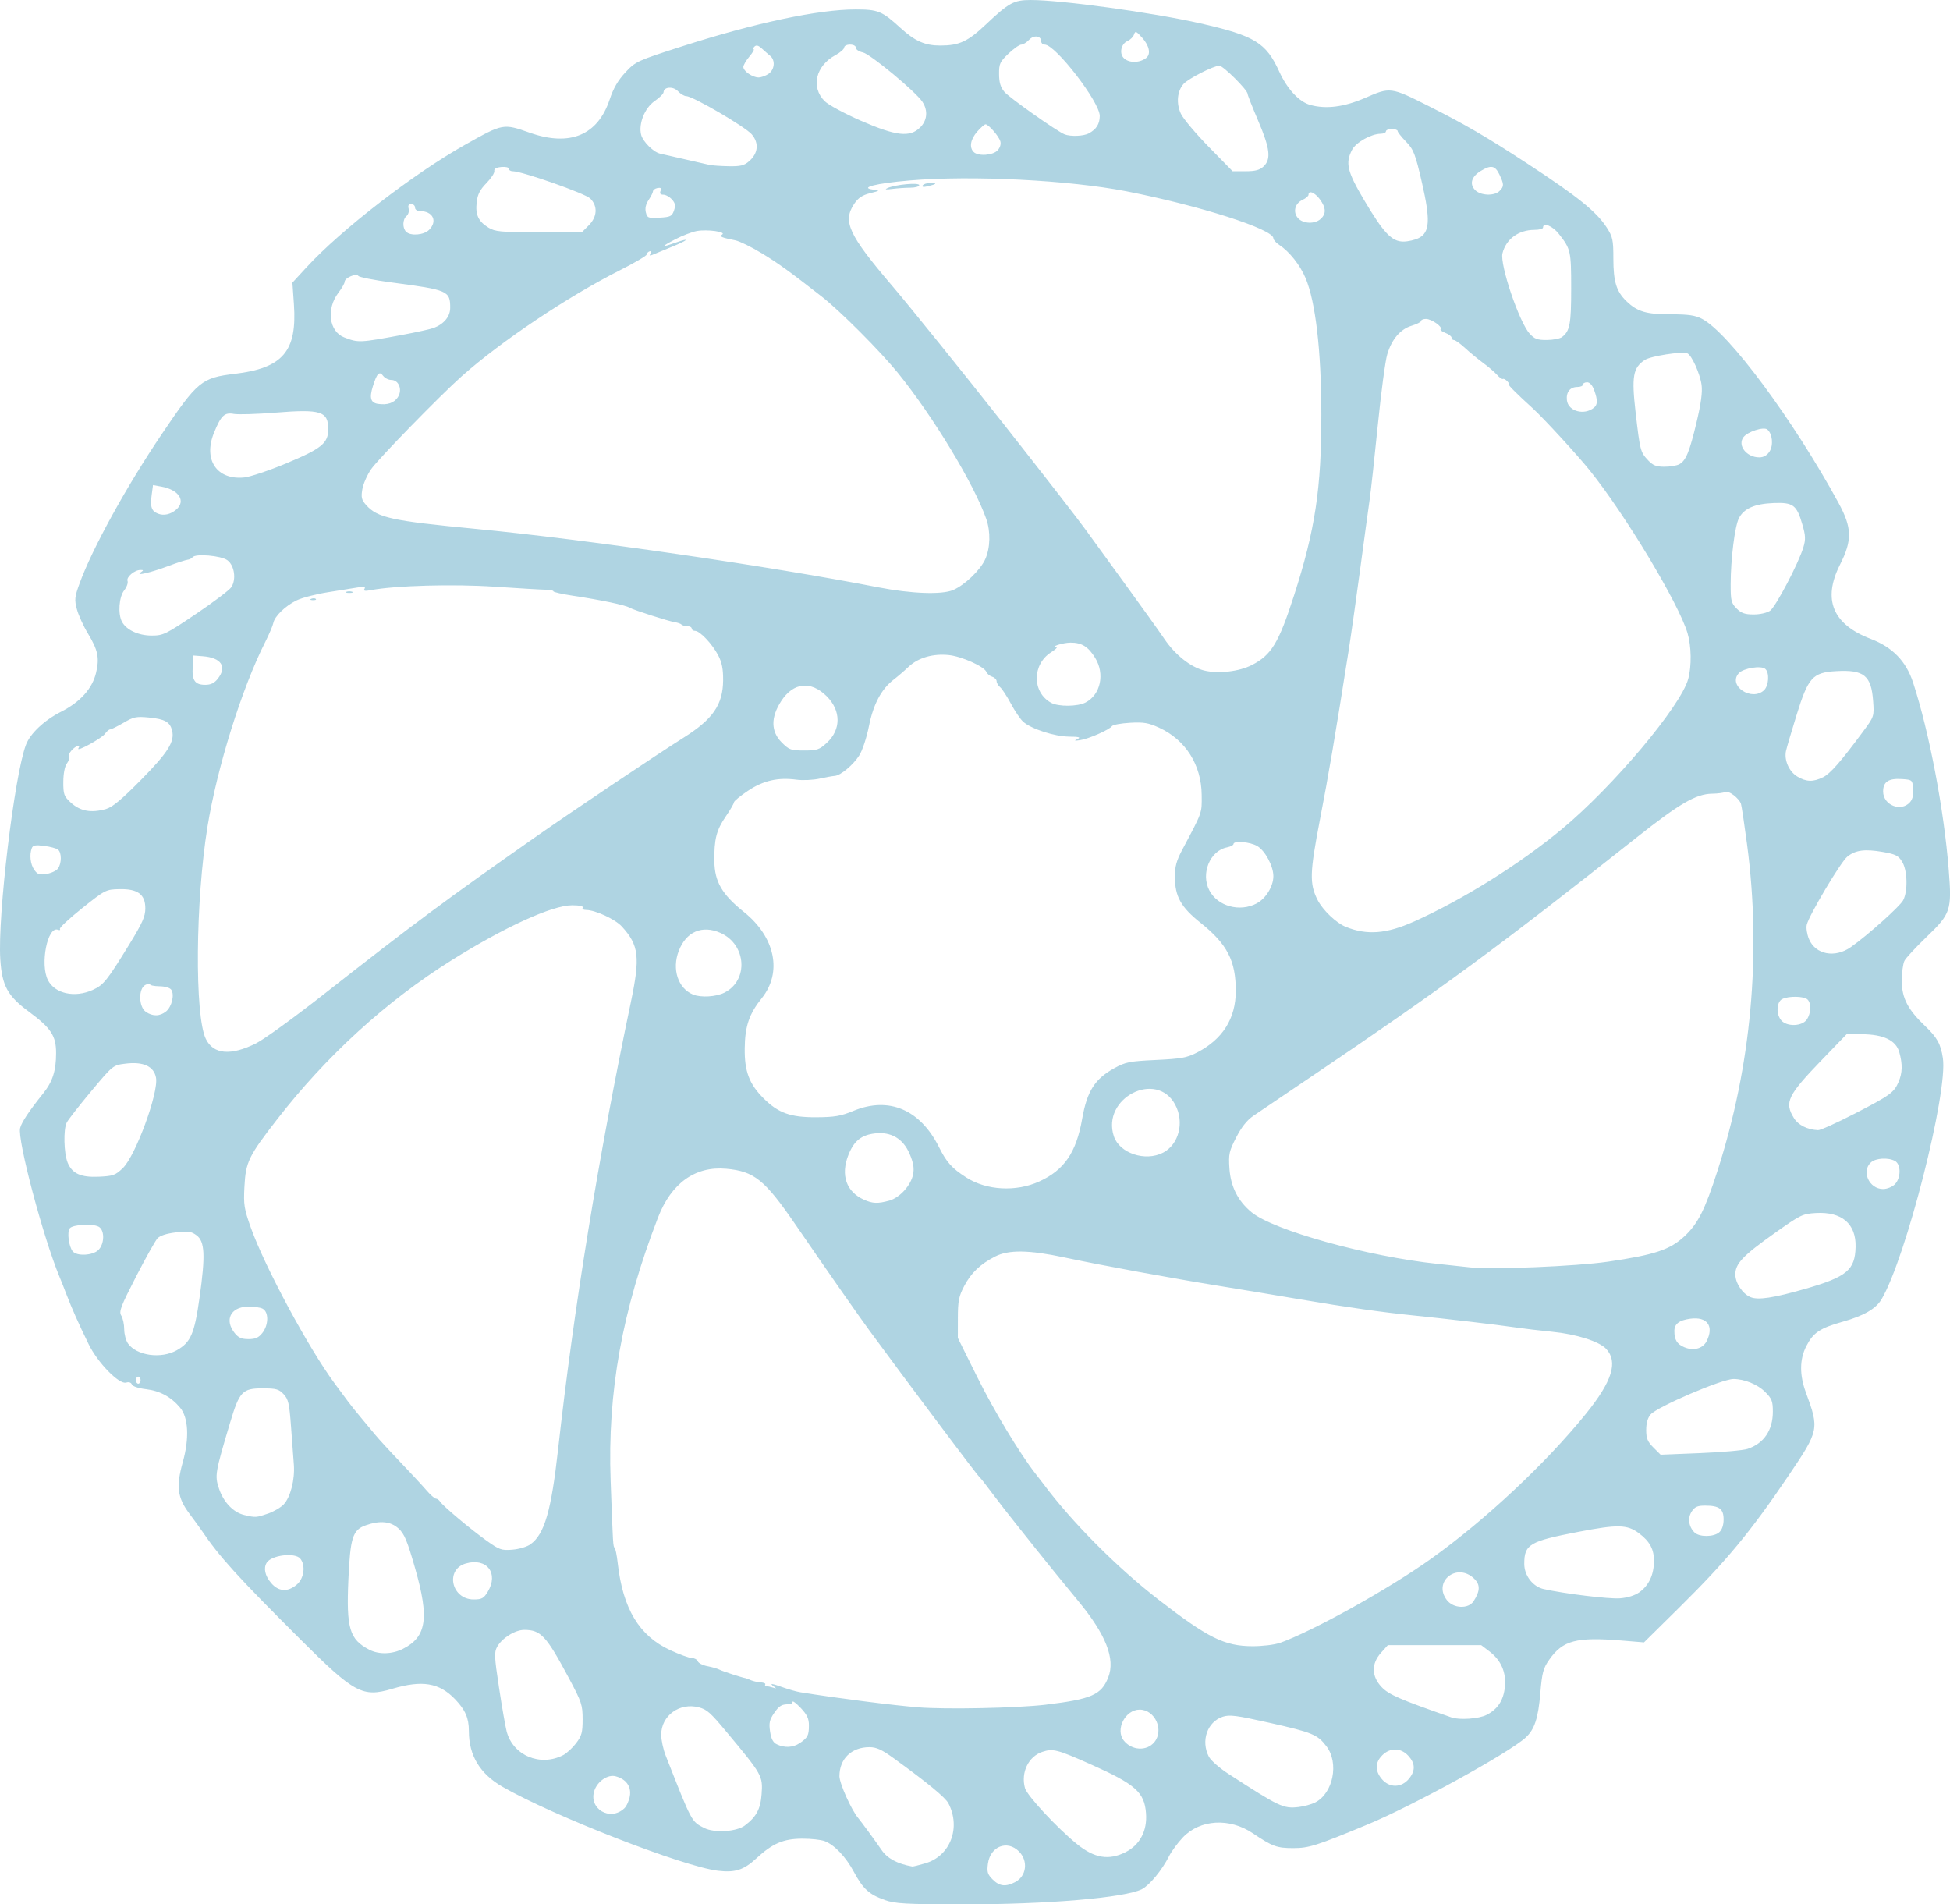 <?xml version="1.0" encoding="UTF-8" standalone="no"?>
<!-- Created with Inkscape (http://www.inkscape.org/) -->

<svg
   width="79.08mm"
   height="77.224mm"
   viewBox="0 0 79.08 77.224"
   version="1.1"
   id="svg1808"
   inkscape:version="1.1.1 (3bf5ae0d25, 2021-09-20)"
   sodipodi:docname="disc.svg"
   xmlns:inkscape="http://www.inkscape.org/namespaces/inkscape"
   xmlns:sodipodi="http://sodipodi.sourceforge.net/DTD/sodipodi-0.dtd"
   xmlns="http://www.w3.org/2000/svg"
   xmlns:svg="http://www.w3.org/2000/svg">
  <sodipodi:namedview
     id="namedview1810"
     pagecolor="#505050"
     bordercolor="#ffffff"
     borderopacity="1"
     inkscape:pageshadow="0"
     inkscape:pageopacity="0"
     inkscape:pagecheckerboard="1"
     inkscape:document-units="mm"
     showgrid="false"
     inkscape:zoom="1.5411756"
     inkscape:cx="204.38943"
     inkscape:cy="121.66037"
     inkscape:window-width="1900"
     inkscape:window-height="1038"
     inkscape:window-x="10"
     inkscape:window-y="32"
     inkscape:window-maximized="0"
     inkscape:current-layer="layer1" />
  <defs
     id="defs1805" />
  <g
     inkscape:label="Layer 1"
     inkscape:groupmode="layer"
     id="layer1"
     transform="translate(-130.063,-43.106)">
    <path
       style="opacity:0.35;fill:#1a83ab;fill-opacity:1;stroke-width:0.095"
       d="m 165.933,120.152 c -0.62,-0.214 -0.872,-0.445 -1.242,-1.136 -0.325,-0.608 -0.79,-1.097 -1.186,-1.246 -0.147,-0.056 -0.554,-0.1 -0.904,-0.099 -0.767,0.003 -1.205,0.19 -1.865,0.799 -0.514,0.474 -0.86,0.585 -1.561,0.501 -1.403,-0.169 -6.656,-2.215 -8.726,-3.4 -0.922,-0.528 -1.371,-1.269 -1.371,-2.266 0,-0.524 -0.142,-0.852 -0.553,-1.283 -0.645,-0.676 -1.334,-0.791 -2.555,-0.429 -1.206,0.358 -1.534,0.182 -3.721,-2.001 -2.574,-2.568 -3.288,-3.355 -4.007,-4.418 -0.075,-0.111 -0.3,-0.42 -0.499,-0.686 -0.486,-0.649 -0.544,-1.101 -0.267,-2.087 0.27,-0.961 0.229,-1.801 -0.106,-2.206 -0.362,-0.437 -0.822,-0.687 -1.384,-0.753 -0.312,-0.037 -0.545,-0.115 -0.575,-0.193 -0.03,-0.079 -0.122,-0.109 -0.229,-0.075 -0.283,0.09 -1.153,-0.799 -1.524,-1.557 -0.393,-0.801 -0.689,-1.467 -0.897,-2.013 -0.089,-0.235 -0.216,-0.556 -0.282,-0.713 -0.667,-1.602 -1.72,-5.577 -1.599,-6.039 0.064,-0.243 0.357,-0.685 0.935,-1.405 0.382,-0.477 0.523,-0.917 0.523,-1.638 1.8e-4,-0.699 -0.205,-1.011 -1.1,-1.673 -0.871,-0.644 -1.094,-1.052 -1.163,-2.128 -0.113,-1.753 0.572,-7.476 1.043,-8.705 0.175,-0.457 0.744,-0.991 1.424,-1.335 0.777,-0.394 1.263,-0.936 1.417,-1.579 0.144,-0.601 0.077,-0.922 -0.331,-1.595 -0.181,-0.297 -0.381,-0.737 -0.445,-0.976 -0.105,-0.391 -0.094,-0.498 0.103,-1.042 0.515,-1.421 1.905,-3.946 3.343,-6.074 1.45,-2.146 1.607,-2.275 2.96,-2.437 1.946,-0.233 2.525,-0.913 2.394,-2.813 l -0.061,-0.885 0.579,-0.629 c 1.396,-1.518 4.337,-3.79 6.424,-4.963 1.544,-0.868 1.541,-0.868 2.633,-0.484 1.618,0.568 2.748,0.096 3.229,-1.349 0.153,-0.461 0.339,-0.78 0.64,-1.103 0.415,-0.444 0.467,-0.467 2.34,-1.068 2.922,-0.938 5.497,-1.484 6.997,-1.483 0.908,4e-4 1.07,0.067 1.814,0.747 0.587,0.537 0.995,0.718 1.617,0.717 0.77,-5.7e-4 1.115,-0.16 1.855,-0.86 0.927,-0.876 1.126,-0.985 1.807,-0.986 1.241,-0.003 4.971,0.511 6.895,0.949 2.194,0.5 2.656,0.782 3.188,1.95 0.324,0.712 0.806,1.23 1.26,1.356 0.644,0.179 1.377,0.084 2.236,-0.29 1.01,-0.44 1.025,-0.438 2.569,0.338 1.441,0.724 2.361,1.259 3.963,2.307 2.064,1.349 2.84,1.973 3.251,2.612 0.247,0.384 0.272,0.501 0.272,1.263 0,0.94 0.123,1.337 0.536,1.734 0.44,0.422 0.798,0.527 1.795,0.527 0.712,0 0.987,0.04 1.263,0.183 1.077,0.558 3.707,4.104 5.538,7.466 0.549,1.008 0.561,1.512 0.06,2.501 -0.716,1.416 -0.3,2.422 1.246,3.013 0.885,0.338 1.434,0.905 1.718,1.773 0.652,1.994 1.254,5.161 1.445,7.597 0.129,1.639 0.085,1.771 -0.9,2.717 -0.435,0.418 -0.839,0.854 -0.897,0.969 -0.058,0.114 -0.106,0.48 -0.106,0.814 0,0.694 0.242,1.162 0.947,1.832 0.487,0.463 0.631,0.725 0.718,1.3 0.209,1.395 -1.496,8.101 -2.487,9.778 -0.227,0.385 -0.719,0.67 -1.569,0.909 -0.933,0.263 -1.202,0.444 -1.485,0.997 -0.272,0.533 -0.277,1.164 -0.013,1.879 0.544,1.474 0.53,1.539 -0.68,3.331 -1.567,2.319 -2.531,3.484 -4.453,5.383 l -1.434,1.416 -0.883,-0.073 c -1.863,-0.154 -2.407,-0.011 -2.961,0.777 -0.244,0.347 -0.29,0.521 -0.361,1.365 -0.085,1.007 -0.233,1.456 -0.586,1.784 -0.672,0.623 -4.565,2.764 -6.438,3.541 -2.069,0.857 -2.358,0.949 -2.997,0.949 -0.665,0 -0.841,-0.065 -1.641,-0.603 -0.94,-0.633 -2.129,-0.564 -2.828,0.165 -0.209,0.218 -0.466,0.566 -0.57,0.774 -0.276,0.551 -0.785,1.168 -1.093,1.328 -0.681,0.352 -3.862,0.622 -7.277,0.617 -2.324,-0.003 -2.727,-0.026 -3.166,-0.177 z m 5.299,-0.72 c 0.462,-0.239 0.539,-0.859 0.154,-1.244 -0.477,-0.477 -1.164,-0.206 -1.258,0.497 -0.045,0.338 -0.017,0.432 0.192,0.641 0.278,0.278 0.524,0.307 0.913,0.106 z m -3.632,-0.766 c 1.002,-0.298 1.437,-1.439 0.926,-2.428 -0.122,-0.236 -0.835,-0.824 -2.216,-1.826 -0.487,-0.354 -0.702,-0.452 -0.99,-0.452 -0.726,0 -1.214,0.473 -1.214,1.176 0,0.294 0.493,1.39 0.769,1.708 0.101,0.117 0.698,0.934 0.943,1.291 0.233,0.339 0.638,0.556 1.243,0.665 0.03,0.005 0.273,-0.055 0.54,-0.134 z m 8.112,-0.45 c 0.578,-0.292 0.88,-0.866 0.827,-1.573 -0.065,-0.859 -0.426,-1.177 -2.257,-1.993 -1.339,-0.596 -1.518,-0.642 -1.943,-0.502 -0.569,0.188 -0.883,0.84 -0.709,1.471 0.084,0.306 1.315,1.63 2.113,2.275 0.707,0.571 1.288,0.666 1.97,0.322 z m -15.439,-1.082 c 0.457,-0.341 0.632,-0.666 0.675,-1.255 0.055,-0.76 0.038,-0.789 -1.453,-2.576 -0.623,-0.746 -0.762,-0.869 -1.083,-0.956 -0.785,-0.211 -1.534,0.331 -1.534,1.111 0,0.21 0.082,0.592 0.183,0.847 1.067,2.715 1.041,2.667 1.56,2.932 0.412,0.21 1.309,0.155 1.653,-0.102 z m -4.89,-0.695 c 0.093,-0.088 0.194,-0.314 0.225,-0.501 0.063,-0.389 -0.161,-0.692 -0.59,-0.8 -0.304,-0.076 -0.713,0.198 -0.845,0.567 -0.265,0.743 0.629,1.285 1.21,0.734 z m 28.022,-0.24 c 0.724,-0.374 0.967,-1.598 0.453,-2.272 -0.367,-0.482 -0.565,-0.563 -2.331,-0.959 -1.322,-0.297 -1.601,-0.333 -1.877,-0.242 -0.627,0.207 -0.895,0.976 -0.564,1.617 0.079,0.153 0.432,0.465 0.785,0.693 2.08,1.348 2.238,1.423 2.854,1.352 0.223,-0.026 0.529,-0.111 0.68,-0.189 z m 3.814,-0.979 c 0.251,-0.319 0.237,-0.608 -0.045,-0.913 -0.305,-0.329 -0.737,-0.336 -1.055,-0.018 -0.284,0.284 -0.298,0.61 -0.041,0.936 0.316,0.401 0.824,0.399 1.142,-0.005 z m -34.32,-0.935 c 0.143,-0.074 0.38,-0.292 0.526,-0.484 0.23,-0.301 0.266,-0.436 0.266,-0.975 -3.8e-4,-0.581 -0.041,-0.7 -0.56,-1.672 -0.916,-1.714 -1.135,-1.95 -1.808,-1.95 -0.37,0 -0.898,0.329 -1.096,0.682 -0.126,0.224 -0.118,0.397 0.074,1.662 0.118,0.777 0.257,1.574 0.309,1.773 0.255,0.975 1.363,1.442 2.288,0.963 z m 23.975,-0.526 c 0.406,-0.489 0.031,-1.321 -0.594,-1.321 -0.584,0 -0.998,0.808 -0.642,1.254 0.323,0.405 0.928,0.438 1.236,0.067 z m -14.382,0.04 c 0.329,-0.225 0.375,-0.313 0.376,-0.719 10e-4,-0.278 -0.072,-0.434 -0.331,-0.709 -0.183,-0.194 -0.333,-0.306 -0.333,-0.249 0,0.057 -0.053,0.102 -0.119,0.1 -0.311,-0.011 -0.421,0.051 -0.629,0.357 -0.187,0.274 -0.214,0.402 -0.163,0.747 0.045,0.299 0.122,0.446 0.273,0.518 0.314,0.151 0.662,0.134 0.926,-0.047 z m 27.857,-1.147 c 0.455,-0.232 0.691,-0.596 0.744,-1.144 0.056,-0.585 -0.156,-1.072 -0.624,-1.429 l -0.336,-0.256 h -1.894 -1.894 l -0.278,0.311 c -0.398,0.446 -0.387,0.957 0.032,1.394 0.289,0.302 0.729,0.493 2.829,1.226 0.323,0.113 1.11,0.057 1.42,-0.102 z m -17.873,-0.416 c 1.855,-0.223 2.254,-0.398 2.532,-1.109 0.293,-0.749 -0.097,-1.74 -1.221,-3.098 -0.555,-0.671 -1.469,-1.797 -1.692,-2.083 -0.079,-0.101 -0.422,-0.532 -0.764,-0.959 -0.342,-0.426 -0.813,-1.032 -1.046,-1.346 -0.233,-0.314 -0.451,-0.592 -0.484,-0.618 -0.065,-0.052 -0.621,-0.781 -2.101,-2.758 -0.87,-1.161 -1.253,-1.678 -2.366,-3.186 -0.429,-0.582 -1.704,-2.407 -3.02,-4.325 -1.24,-1.807 -1.666,-2.149 -2.799,-2.251 -1.254,-0.113 -2.227,0.581 -2.765,1.974 -1.459,3.774 -2.055,7.083 -1.923,10.684 0.095,2.611 0.098,2.664 0.163,2.715 0.033,0.026 0.089,0.304 0.124,0.618 0.208,1.853 0.87,2.951 2.127,3.531 0.382,0.176 0.779,0.321 0.883,0.321 0.103,0 0.211,0.06 0.239,0.133 0.028,0.073 0.203,0.162 0.389,0.197 0.186,0.035 0.408,0.099 0.493,0.143 0.128,0.066 0.892,0.314 1.058,0.344 0.026,0.005 0.122,0.042 0.214,0.082 0.091,0.04 0.269,0.079 0.395,0.087 0.126,0.008 0.209,0.046 0.185,0.085 -0.024,0.039 -0.002,0.071 0.049,0.071 0.051,0 0.171,0.025 0.267,0.057 0.145,0.047 0.15,0.039 0.032,-0.046 -0.197,-0.142 -0.094,-0.131 0.392,0.043 0.229,0.082 0.545,0.169 0.701,0.194 1.504,0.241 3.701,0.522 4.755,0.608 1.12,0.091 4.032,0.031 5.183,-0.107 z m -26.063,-2.268 c 0.95,-0.484 1.063,-1.238 0.49,-3.245 -0.324,-1.135 -0.44,-1.414 -0.678,-1.631 -0.32,-0.292 -0.751,-0.334 -1.33,-0.129 -0.529,0.187 -0.627,0.494 -0.703,2.203 -0.088,1.977 0.045,2.423 0.846,2.841 0.389,0.203 0.932,0.188 1.375,-0.038 z m 35.538,-0.229 c 1.369,-0.489 4.453,-2.206 6.17,-3.435 2.188,-1.565 4.645,-3.868 6.26,-5.867 1.064,-1.317 1.309,-2.103 0.819,-2.63 -0.281,-0.301 -1.205,-0.595 -2.181,-0.692 -0.497,-0.049 -1.182,-0.131 -1.522,-0.181 -0.689,-0.102 -2.849,-0.355 -4.09,-0.48 -1.277,-0.128 -2.762,-0.339 -4.613,-0.654 -0.942,-0.16 -2.397,-0.402 -3.234,-0.537 -1.985,-0.32 -4.831,-0.843 -6.325,-1.162 -1.441,-0.308 -2.268,-0.319 -2.817,-0.038 -0.6,0.307 -0.972,0.662 -1.252,1.196 -0.219,0.417 -0.256,0.604 -0.257,1.296 l -10e-4,0.809 0.778,1.568 c 0.69,1.391 1.734,3.123 2.378,3.946 0.123,0.157 0.255,0.328 0.294,0.38 1.172,1.576 3.001,3.416 4.703,4.731 1.996,1.543 2.663,1.873 3.794,1.876 0.399,0.001 0.891,-0.057 1.094,-0.13 z m 7.873,-1.699 c 0.272,-0.421 0.275,-0.677 0.011,-0.925 -0.7,-0.658 -1.678,0.14 -1.089,0.888 0.265,0.337 0.871,0.357 1.078,0.037 z m -39.982,-0.38 c 0.458,-0.752 -0.037,-1.393 -0.887,-1.15 -0.851,0.244 -0.587,1.459 0.317,1.459 0.329,0 0.408,-0.043 0.57,-0.309 z m 46.697,0.023 c 0.388,-0.276 0.591,-0.701 0.599,-1.253 0.007,-0.49 -0.166,-0.814 -0.613,-1.148 -0.472,-0.352 -0.855,-0.361 -2.441,-0.056 -1.999,0.384 -2.206,0.506 -2.206,1.303 0,0.471 0.348,0.921 0.787,1.019 0.851,0.19 2.648,0.409 3.088,0.376 0.31,-0.023 0.607,-0.114 0.786,-0.241 z m -54.435,-0.32 c 0.292,-0.251 0.361,-0.779 0.136,-1.05 -0.213,-0.257 -1.165,-0.143 -1.359,0.164 -0.138,0.217 -0.073,0.529 0.172,0.819 0.304,0.361 0.682,0.385 1.051,0.067 z m 9.478,-1.636 c 0.564,-0.409 0.837,-1.353 1.114,-3.845 0.631,-5.688 1.641,-11.895 2.948,-18.118 0.388,-1.848 0.332,-2.325 -0.363,-3.086 -0.269,-0.295 -1.082,-0.67 -1.451,-0.67 -0.107,0 -0.168,-0.043 -0.136,-0.095 0.036,-0.059 -0.128,-0.095 -0.428,-0.095 -0.808,0 -2.738,0.881 -4.898,2.235 -2.643,1.657 -5.08,3.881 -7.076,6.459 -1.153,1.488 -1.262,1.714 -1.316,2.717 -0.039,0.731 -0.014,0.893 0.261,1.666 0.564,1.585 2.357,4.914 3.406,6.325 0.175,0.235 0.411,0.553 0.524,0.707 0.113,0.153 0.355,0.456 0.539,0.673 0.183,0.216 0.443,0.529 0.578,0.695 0.135,0.166 0.584,0.655 0.999,1.088 0.414,0.433 0.891,0.947 1.059,1.142 0.168,0.196 0.348,0.356 0.399,0.356 0.051,0 0.128,0.053 0.169,0.119 0.115,0.179 1.237,1.123 1.883,1.583 0.525,0.374 0.609,0.404 1.053,0.368 0.272,-0.022 0.593,-0.119 0.736,-0.222 z m 48.206,-0.484 c 0.111,-0.1 0.174,-0.289 0.174,-0.52 0,-0.428 -0.176,-0.559 -0.752,-0.559 -0.305,0 -0.417,0.049 -0.54,0.237 -0.173,0.264 -0.128,0.612 0.11,0.85 0.196,0.196 0.788,0.191 1.008,-0.008 z m -58.868,-0.751 c 0.238,-0.081 0.53,-0.251 0.648,-0.377 0.277,-0.294 0.459,-1.011 0.412,-1.616 -0.02,-0.262 -0.072,-0.958 -0.115,-1.547 -0.068,-0.931 -0.107,-1.103 -0.3,-1.308 -0.193,-0.205 -0.304,-0.236 -0.854,-0.236 -0.816,0 -0.938,0.128 -1.312,1.379 -0.611,2.043 -0.631,2.159 -0.456,2.684 0.184,0.553 0.58,0.968 1.023,1.073 0.462,0.109 0.48,0.108 0.954,-0.053 z m 60.012,-2.627 c 0.663,-0.222 1.027,-0.756 1.027,-1.51 0,-0.427 -0.04,-0.53 -0.314,-0.803 -0.304,-0.304 -0.838,-0.522 -1.282,-0.523 -0.464,-0.001 -3.087,1.122 -3.363,1.441 -0.116,0.133 -0.177,0.351 -0.177,0.625 0,0.343 0.054,0.475 0.292,0.713 l 0.292,0.292 1.605,-0.065 c 0.883,-0.036 1.746,-0.112 1.919,-0.17 z m -65.167,-2.789 c 0,-0.079 -0.043,-0.143 -0.095,-0.143 -0.052,0 -0.095,0.064 -0.095,0.143 0,0.079 0.043,0.143 0.095,0.143 0.052,0 0.095,-0.064 0.095,-0.143 z m 1.469,-1.214 c 0.567,-0.321 0.716,-0.666 0.923,-2.141 0.24,-1.709 0.213,-2.269 -0.122,-2.518 -0.214,-0.16 -0.336,-0.177 -0.838,-0.119 -0.379,0.044 -0.644,0.13 -0.748,0.242 -0.088,0.096 -0.481,0.798 -0.873,1.56 -0.62,1.207 -0.697,1.41 -0.594,1.574 0.065,0.104 0.118,0.351 0.118,0.549 0,0.198 0.068,0.457 0.15,0.575 0.35,0.5 1.346,0.64 1.985,0.278 z m 62.037,-0.362 c 0.312,-0.614 0.029,-1.008 -0.658,-0.916 -0.453,0.061 -0.648,0.211 -0.648,0.499 0,0.359 0.108,0.534 0.409,0.66 0.368,0.155 0.747,0.052 0.897,-0.243 z m -58.567,-0.339 c 0.257,-0.326 0.263,-0.849 0.011,-0.983 -0.102,-0.055 -0.383,-0.092 -0.624,-0.083 -0.68,0.026 -0.929,0.54 -0.515,1.066 0.152,0.193 0.281,0.251 0.564,0.251 0.283,0 0.412,-0.057 0.564,-0.251 z m 62.587,-1.793 c 1.67,-0.482 2.002,-0.76 2.024,-1.696 0.022,-0.935 -0.558,-1.432 -1.601,-1.374 -0.549,0.031 -0.628,0.069 -1.683,0.817 -1.288,0.913 -1.593,1.234 -1.593,1.675 0,0.343 0.289,0.779 0.608,0.916 0.308,0.133 0.944,0.037 2.246,-0.339 z m -8.036,-1.093 c 1.913,-0.281 2.53,-0.485 3.116,-1.03 0.55,-0.511 0.831,-1.068 1.344,-2.66 1.372,-4.261 1.785,-8.817 1.198,-13.241 -0.108,-0.811 -0.218,-1.548 -0.246,-1.638 -0.069,-0.225 -0.514,-0.561 -0.64,-0.483 -0.057,0.035 -0.298,0.067 -0.536,0.07 -0.647,0.01 -1.316,0.399 -3.063,1.782 -5.625,4.453 -7.841,6.082 -13.204,9.704 -1.072,0.724 -2.121,1.433 -2.33,1.576 -0.259,0.176 -0.482,0.457 -0.698,0.877 -0.288,0.561 -0.313,0.676 -0.275,1.253 0.05,0.742 0.344,1.326 0.899,1.783 0.891,0.734 4.71,1.794 7.539,2.092 0.549,0.058 1.148,0.122 1.331,0.143 0.865,0.098 4.301,-0.044 5.564,-0.229 z m -61.201,-0.477 c 0.253,-0.253 0.258,-0.813 0.009,-0.946 -0.245,-0.131 -1.043,-0.087 -1.169,0.064 -0.119,0.143 -0.042,0.743 0.12,0.938 0.169,0.204 0.814,0.169 1.039,-0.056 z m 32.067,-2 c 0.433,-0.12 0.889,-0.625 0.974,-1.077 0.047,-0.249 0.007,-0.471 -0.144,-0.825 -0.264,-0.613 -0.749,-0.9 -1.397,-0.827 -0.561,0.063 -0.86,0.305 -1.086,0.878 -0.322,0.817 -0.084,1.493 0.638,1.814 0.348,0.155 0.561,0.162 1.015,0.036 z m 6.092,-0.781 c 1.012,-0.463 1.497,-1.172 1.737,-2.541 0.197,-1.122 0.513,-1.617 1.308,-2.054 0.451,-0.248 0.615,-0.28 1.689,-0.331 1.027,-0.049 1.254,-0.091 1.664,-0.303 1.039,-0.538 1.567,-1.379 1.568,-2.498 7.7e-4,-1.224 -0.348,-1.898 -1.426,-2.759 -0.801,-0.639 -1.04,-1.067 -1.043,-1.864 -0.002,-0.417 0.063,-0.656 0.295,-1.094 0.832,-1.568 0.797,-1.47 0.791,-2.225 -0.01,-1.226 -0.651,-2.24 -1.729,-2.733 -0.431,-0.197 -0.623,-0.23 -1.179,-0.198 -0.365,0.021 -0.694,0.081 -0.73,0.135 -0.098,0.144 -0.938,0.515 -1.285,0.568 -0.242,0.036 -0.264,0.028 -0.112,-0.045 0.146,-0.069 0.065,-0.092 -0.348,-0.097 -0.59,-0.007 -1.528,-0.312 -1.854,-0.602 -0.113,-0.1 -0.337,-0.43 -0.498,-0.732 -0.161,-0.302 -0.358,-0.603 -0.437,-0.669 -0.079,-0.066 -0.144,-0.175 -0.144,-0.244 0,-0.069 -0.082,-0.151 -0.181,-0.182 -0.1,-0.032 -0.205,-0.118 -0.233,-0.193 -0.084,-0.22 -1,-0.631 -1.524,-0.685 -0.648,-0.066 -1.243,0.107 -1.634,0.477 -0.176,0.167 -0.446,0.399 -0.6,0.516 -0.5,0.383 -0.828,0.998 -1.005,1.888 -0.091,0.459 -0.265,0.987 -0.391,1.186 -0.243,0.385 -0.762,0.82 -0.995,0.833 -0.079,0.004 -0.357,0.054 -0.618,0.111 -0.262,0.057 -0.679,0.076 -0.927,0.043 -0.763,-0.101 -1.351,0.033 -1.977,0.451 -0.312,0.208 -0.567,0.419 -0.567,0.468 0,0.049 -0.148,0.305 -0.33,0.569 -0.382,0.555 -0.477,0.93 -0.464,1.826 0.013,0.828 0.311,1.339 1.199,2.051 1.269,1.018 1.565,2.447 0.723,3.496 -0.512,0.638 -0.681,1.134 -0.691,2.034 -0.011,0.933 0.182,1.445 0.762,2.025 0.595,0.595 1.091,0.774 2.128,0.769 0.755,-0.004 1.004,-0.046 1.516,-0.258 1.44,-0.595 2.708,-0.058 3.473,1.471 0.31,0.619 0.522,0.855 1.105,1.229 0.82,0.526 2.023,0.592 2.962,0.162 z m 34.692,0.118 c 0.254,-0.254 0.258,-0.813 0.006,-0.948 -0.278,-0.149 -0.778,-0.118 -0.974,0.059 -0.399,0.361 -0.071,1.079 0.492,1.079 0.159,0 0.37,-0.085 0.476,-0.19 z m -71.857,-0.662 c 0.516,-0.5 1.455,-3.062 1.342,-3.663 -0.087,-0.464 -0.515,-0.66 -1.243,-0.569 -0.502,0.063 -0.504,0.064 -1.381,1.113 -0.483,0.578 -0.932,1.152 -0.997,1.277 -0.14,0.27 -0.117,1.25 0.039,1.627 0.184,0.444 0.536,0.602 1.267,0.568 0.58,-0.027 0.671,-0.06 0.973,-0.353 z m 42.181,-0.621 c 0.644,-0.333 0.874,-1.239 0.493,-1.948 -0.76,-1.417 -2.998,-0.265 -2.488,1.281 0.227,0.689 1.275,1.039 1.994,0.667 z m 28.038,-1.578 c 1.457,-0.751 1.608,-0.861 1.793,-1.298 0.155,-0.367 0.163,-0.71 0.027,-1.199 -0.134,-0.481 -0.638,-0.724 -1.515,-0.729 l -0.618,-0.004 -0.988,1.024 c -1.411,1.462 -1.545,1.737 -1.155,2.376 0.175,0.287 0.542,0.472 0.981,0.494 0.093,0.005 0.757,-0.294 1.474,-0.664 z m -64.804,-2.865 c 0.315,-0.159 1.537,-1.045 2.716,-1.97 3.762,-2.95 4.921,-3.81 8.611,-6.397 1.445,-1.013 4.945,-3.361 5.992,-4.019 1.196,-0.752 1.6,-1.34 1.607,-2.336 0.003,-0.457 -0.05,-0.721 -0.203,-1.011 -0.242,-0.46 -0.741,-0.986 -0.935,-0.986 -0.074,0 -0.135,-0.043 -0.135,-0.095 0,-0.052 -0.079,-0.095 -0.174,-0.095 -0.096,0 -0.204,-0.03 -0.24,-0.066 -0.036,-0.036 -0.161,-0.08 -0.277,-0.097 -0.24,-0.035 -1.684,-0.498 -1.828,-0.587 -0.173,-0.106 -1.144,-0.31 -2.306,-0.486 -0.432,-0.065 -0.785,-0.145 -0.785,-0.179 0,-0.033 -0.139,-0.062 -0.309,-0.064 -0.17,-0.002 -1.101,-0.057 -2.069,-0.122 -1.68,-0.113 -4.027,-0.048 -5.031,0.14 -0.239,0.045 -0.304,0.031 -0.252,-0.054 0.052,-0.084 -0.014,-0.1 -0.248,-0.06 -0.175,0.03 -0.72,0.117 -1.21,0.194 -0.49,0.076 -1.071,0.226 -1.29,0.332 -0.462,0.224 -0.898,0.647 -0.951,0.925 -0.021,0.106 -0.169,0.454 -0.33,0.773 -0.947,1.876 -1.949,5.083 -2.338,7.482 -0.489,3.02 -0.525,7.662 -0.067,8.607 0.306,0.633 1.021,0.692 2.054,0.171 z m 2.227,-18.021 c 0.069,-0.028 0.151,-0.024 0.182,0.007 0.032,0.032 -0.025,0.054 -0.125,0.05 -0.111,-0.005 -0.133,-0.027 -0.058,-0.058 z m 1.421,-0.283 c 0.065,-0.026 0.172,-0.026 0.238,0 0.065,0.026 0.012,0.048 -0.119,0.048 -0.131,0 -0.184,-0.022 -0.119,-0.048 z m 59.222,17.351 c 0.176,-0.252 0.193,-0.657 0.034,-0.816 -0.14,-0.14 -0.783,-0.15 -1.033,-0.016 -0.232,0.124 -0.247,0.625 -0.027,0.869 0.232,0.257 0.836,0.235 1.026,-0.037 z m -66.532,-0.335 c 0.229,-0.191 0.345,-0.671 0.21,-0.875 -0.054,-0.081 -0.25,-0.14 -0.478,-0.143 -0.213,-0.003 -0.387,-0.038 -0.387,-0.08 -1.6e-4,-0.041 -0.086,-0.029 -0.191,0.027 -0.284,0.152 -0.27,0.885 0.021,1.088 0.277,0.194 0.576,0.188 0.824,-0.018 z m 22.643,-0.761 c 0.989,-0.499 0.89,-1.956 -0.164,-2.422 -0.744,-0.329 -1.393,-0.048 -1.692,0.734 -0.282,0.739 -0.029,1.513 0.576,1.764 0.325,0.134 0.936,0.098 1.281,-0.076 z m -25.618,-0.11 c 0.438,-0.199 0.579,-0.375 1.489,-1.859 0.524,-0.855 0.642,-1.121 0.642,-1.446 0,-0.57 -0.308,-0.798 -1.055,-0.781 -0.542,0.012 -0.573,0.028 -1.507,0.772 -0.524,0.418 -0.931,0.797 -0.902,0.843 0.028,0.045 -0.007,0.06 -0.079,0.033 -0.426,-0.164 -0.736,1.405 -0.405,2.046 0.284,0.549 1.09,0.723 1.818,0.392 z m 71.297,-1.736 c 0.687,-0.484 1.996,-1.656 2.122,-1.901 0.195,-0.378 0.173,-1.208 -0.042,-1.56 -0.152,-0.249 -0.263,-0.305 -0.784,-0.397 -0.733,-0.128 -1.114,-0.077 -1.446,0.196 -0.265,0.218 -1.539,2.358 -1.637,2.751 -0.033,0.129 0.007,0.389 0.087,0.583 0.264,0.632 1.052,0.784 1.7,0.328 z m -17.717,-1.035 c 2.002,-0.902 4.276,-2.324 5.995,-3.748 2.072,-1.717 4.825,-4.988 5.126,-6.091 0.143,-0.523 0.129,-1.339 -0.03,-1.866 -0.371,-1.224 -2.527,-4.806 -3.977,-6.609 -0.5,-0.621 -1.869,-2.111 -2.297,-2.499 -0.617,-0.559 -1.021,-0.962 -0.966,-0.962 0.033,0 0.004,-0.06 -0.064,-0.133 -0.068,-0.073 -0.149,-0.117 -0.181,-0.097 -0.032,0.019 -0.139,-0.056 -0.238,-0.167 -0.099,-0.111 -0.35,-0.327 -0.56,-0.48 -0.209,-0.153 -0.539,-0.425 -0.733,-0.604 -0.194,-0.179 -0.397,-0.326 -0.452,-0.326 -0.055,0 -0.099,-0.044 -0.099,-0.098 0,-0.054 -0.113,-0.14 -0.251,-0.193 -0.138,-0.052 -0.225,-0.121 -0.193,-0.153 0.091,-0.091 -0.372,-0.413 -0.593,-0.413 -0.109,0 -0.199,0.036 -0.199,0.08 0,0.044 -0.168,0.13 -0.373,0.192 -0.468,0.14 -0.817,0.548 -1.001,1.169 -0.079,0.264 -0.25,1.557 -0.382,2.872 -0.132,1.315 -0.283,2.691 -0.336,3.057 -0.053,0.366 -0.225,1.629 -0.382,2.806 -0.157,1.177 -0.37,2.675 -0.473,3.329 -0.546,3.464 -0.805,4.989 -1.155,6.8 -0.416,2.155 -0.429,2.603 -0.094,3.26 0.211,0.413 0.753,0.93 1.139,1.087 0.859,0.349 1.657,0.287 2.768,-0.214 z m -6.375,-0.74 c 0.371,-0.199 0.672,-0.692 0.672,-1.102 0,-0.409 -0.334,-1.033 -0.655,-1.222 -0.288,-0.17 -0.962,-0.227 -0.962,-0.081 0,0.046 -0.12,0.107 -0.266,0.136 -0.689,0.138 -1.068,1.062 -0.714,1.743 0.336,0.648 1.239,0.895 1.926,0.527 z m -48.617,-1.411 c 0.153,-0.21 0.154,-0.647 2.8e-4,-0.768 -0.065,-0.051 -0.318,-0.12 -0.562,-0.151 -0.349,-0.045 -0.455,-0.026 -0.499,0.09 -0.103,0.267 -0.059,0.657 0.099,0.882 0.13,0.186 0.211,0.213 0.499,0.166 0.189,-0.031 0.397,-0.129 0.463,-0.219 z m 1.946,-2.413 c 0.261,-0.072 0.632,-0.382 1.427,-1.188 1.093,-1.109 1.368,-1.547 1.255,-1.998 -0.087,-0.346 -0.293,-0.462 -0.93,-0.524 -0.523,-0.051 -0.629,-0.029 -1.039,0.212 -0.251,0.147 -0.494,0.268 -0.541,0.268 -0.047,0 -0.141,0.08 -0.21,0.177 -0.131,0.187 -1.187,0.764 -1.079,0.591 0.107,-0.174 -0.1,-0.111 -0.276,0.083 -0.092,0.101 -0.142,0.223 -0.113,0.271 0.03,0.048 -0.007,0.168 -0.083,0.268 -0.081,0.108 -0.138,0.405 -0.14,0.737 -0.003,0.499 0.027,0.584 0.286,0.826 0.391,0.365 0.828,0.449 1.443,0.278 z m 73.156,-0.272 c 0.11,-0.122 0.154,-0.301 0.134,-0.547 -0.029,-0.356 -0.041,-0.367 -0.431,-0.395 -0.563,-0.041 -0.788,0.103 -0.788,0.503 0,0.552 0.72,0.843 1.085,0.439 z m -3.525,-1.014 c 0.296,-0.147 0.72,-0.629 1.617,-1.843 0.46,-0.622 0.462,-0.626 0.418,-1.245 -0.073,-1.04 -0.369,-1.282 -1.493,-1.218 -0.963,0.054 -1.139,0.25 -1.614,1.787 -0.203,0.656 -0.394,1.305 -0.425,1.443 -0.084,0.373 0.118,0.838 0.453,1.042 0.361,0.22 0.648,0.229 1.043,0.033 z m -40.399,-1.397 c 0.584,-0.536 0.584,-1.304 -4e-5,-1.888 -0.642,-0.642 -1.355,-0.568 -1.847,0.192 -0.431,0.665 -0.423,1.235 0.024,1.682 0.297,0.297 0.37,0.323 0.905,0.323 0.524,0 0.615,-0.031 0.918,-0.309 z m 10.493,-1.636 c 0.611,-0.316 0.793,-1.16 0.391,-1.811 -0.282,-0.457 -0.545,-0.62 -0.997,-0.618 -0.321,0.001 -0.862,0.18 -0.573,0.189 0.052,0.002 -0.046,0.093 -0.218,0.203 -0.772,0.494 -0.773,1.618 -0.002,2.046 0.297,0.165 1.072,0.16 1.399,-0.009 z m 27.511,-0.495 c 0.201,-0.182 0.234,-0.721 0.053,-0.871 -0.174,-0.144 -0.888,-0.026 -1.072,0.178 -0.452,0.5 0.51,1.154 1.02,0.693 z m -62.698,-0.474 c 0.382,-0.486 0.138,-0.85 -0.611,-0.908 l -0.38,-0.03 -0.029,0.459 c -0.035,0.552 0.089,0.73 0.51,0.73 0.226,0 0.37,-0.07 0.511,-0.251 z m 41.925,-0.547 c 0.799,-0.407 1.093,-0.889 1.715,-2.816 0.86,-2.665 1.115,-4.353 1.111,-7.371 -0.004,-2.561 -0.234,-4.548 -0.64,-5.51 -0.225,-0.532 -0.656,-1.076 -1.069,-1.347 -0.13,-0.085 -0.237,-0.205 -0.237,-0.267 0,-0.368 -2.986,-1.324 -5.944,-1.903 -2.348,-0.459 -6.294,-0.657 -8.814,-0.442 -1.364,0.116 -2.064,0.296 -1.457,0.373 0.269,0.035 0.261,0.043 -0.14,0.143 -0.314,0.079 -0.482,0.191 -0.642,0.43 -0.481,0.716 -0.23,1.256 1.548,3.338 0.687,0.805 2.987,3.658 4.524,5.611 1.773,2.254 3.024,3.867 3.317,4.275 0.183,0.255 0.889,1.227 1.569,2.16 0.68,0.933 1.407,1.95 1.617,2.26 0.438,0.648 1.069,1.149 1.617,1.284 0.568,0.139 1.41,0.043 1.926,-0.219 z m -14.766,-19.349 c 0.324,-0.144 1.284,-0.232 1.284,-0.117 0,0.056 -0.161,0.102 -0.357,0.103 -0.196,5.7e-4 -0.528,0.023 -0.737,0.05 -0.269,0.035 -0.325,0.024 -0.19,-0.036 z m 1.424,-0.107 c 0.034,-0.054 0.173,-0.099 0.309,-0.099 0.298,0 0.264,0.045 -0.101,0.133 -0.177,0.043 -0.248,0.031 -0.208,-0.034 z m -29.474,17.382 c 0.713,-0.481 1.36,-0.97 1.436,-1.086 0.21,-0.32 0.128,-0.885 -0.159,-1.095 -0.256,-0.188 -1.299,-0.277 -1.412,-0.121 -0.034,0.048 -0.127,0.093 -0.205,0.102 -0.079,0.009 -0.424,0.121 -0.767,0.25 -0.728,0.273 -1.358,0.419 -1.135,0.264 0.126,-0.088 0.126,-0.1 -0.003,-0.101 -0.239,-0.002 -0.586,0.29 -0.527,0.445 0.03,0.078 -0.032,0.25 -0.136,0.383 -0.212,0.269 -0.26,0.956 -0.089,1.274 0.177,0.331 0.667,0.559 1.203,0.559 0.468,3.8e-4 0.569,-0.049 1.793,-0.874 z m 63.839,-0.132 c 0.23,-0.161 1.157,-1.927 1.35,-2.571 0.098,-0.326 0.091,-0.477 -0.041,-0.93 -0.231,-0.794 -0.372,-0.898 -1.168,-0.867 -0.764,0.03 -1.2,0.22 -1.403,0.612 -0.168,0.325 -0.335,1.658 -0.336,2.689 -6.7e-4,0.659 0.024,0.757 0.241,0.975 0.191,0.191 0.337,0.242 0.692,0.242 0.256,0 0.542,-0.065 0.664,-0.15 z m -33.134,-0.839 c 0.463,-0.193 1.104,-0.806 1.304,-1.246 0.209,-0.46 0.226,-1.123 0.041,-1.647 -0.501,-1.421 -2.161,-4.162 -3.581,-5.914 -0.715,-0.882 -2.343,-2.514 -3.09,-3.097 -1.318,-1.029 -1.76,-1.348 -2.434,-1.757 -0.416,-0.252 -0.892,-0.486 -1.06,-0.52 -0.576,-0.116 -0.671,-0.157 -0.542,-0.237 0.178,-0.11 -0.597,-0.219 -1.022,-0.144 -0.196,0.035 -0.592,0.186 -0.88,0.337 -0.591,0.309 -0.59,0.348 0.003,0.139 0.648,-0.229 0.531,-0.107 -0.171,0.178 -0.352,0.143 -0.701,0.286 -0.775,0.319 -0.093,0.041 -0.111,0.021 -0.058,-0.064 0.049,-0.079 0.035,-0.11 -0.039,-0.085 -0.064,0.021 -0.118,0.08 -0.121,0.131 -0.003,0.051 -0.481,0.333 -1.063,0.626 -2.126,1.072 -4.827,2.88 -6.431,4.305 -0.875,0.778 -3.4,3.367 -3.68,3.775 -0.16,0.232 -0.32,0.599 -0.356,0.814 -0.056,0.33 -0.031,0.43 0.154,0.638 0.461,0.517 1.029,0.641 4.452,0.968 4.434,0.424 11.891,1.506 16.311,2.368 1.338,0.261 2.573,0.307 3.036,0.114 z m -31.496,-3.269 c 0.394,-0.346 0.099,-0.798 -0.605,-0.926 l -0.343,-0.063 -0.054,0.4 c -0.065,0.486 -0.009,0.653 0.254,0.758 0.238,0.095 0.518,0.032 0.748,-0.17 z m 4.459,-1.871 c 1.428,-0.595 1.699,-0.816 1.699,-1.382 0,-0.729 -0.296,-0.822 -2.141,-0.674 -0.756,0.061 -1.515,0.084 -1.688,0.052 -0.376,-0.071 -0.518,0.064 -0.803,0.763 -0.446,1.095 0.112,1.924 1.221,1.815 0.243,-0.024 1.013,-0.282 1.712,-0.573 z m 56.485,0.04 c 0.273,-0.146 0.418,-0.499 0.706,-1.709 0.181,-0.764 0.242,-1.22 0.202,-1.511 -0.063,-0.461 -0.403,-1.213 -0.579,-1.281 -0.222,-0.085 -1.481,0.111 -1.721,0.268 -0.48,0.315 -0.543,0.67 -0.375,2.128 0.179,1.551 0.193,1.607 0.506,1.941 0.195,0.208 0.33,0.262 0.661,0.262 0.229,0 0.499,-0.044 0.599,-0.098 z m 3.663,-0.516 c 0.166,-0.254 0.12,-0.724 -0.088,-0.896 -0.149,-0.123 -0.807,0.09 -0.971,0.315 -0.246,0.337 0.131,0.815 0.644,0.815 0.173,0 0.314,-0.079 0.415,-0.234 z m -7.116,-1.783 c 0.15,-0.124 0.151,-0.308 0.005,-0.711 -0.072,-0.198 -0.178,-0.316 -0.285,-0.316 -0.094,0 -0.171,0.043 -0.171,0.095 0,0.052 -0.102,0.095 -0.226,0.095 -0.296,0 -0.461,0.21 -0.423,0.539 0.052,0.448 0.706,0.625 1.1,0.298 z m -48.508,-0.425 c 0.194,-0.296 0.04,-0.697 -0.268,-0.697 -0.113,0 -0.261,-0.075 -0.329,-0.166 -0.153,-0.207 -0.252,-0.108 -0.417,0.421 -0.149,0.474 -0.092,0.67 0.205,0.715 0.381,0.057 0.654,-0.035 0.81,-0.272 z m 0.171,-2.524 c 0.575,-0.106 1.153,-0.234 1.284,-0.283 0.414,-0.157 0.666,-0.464 0.666,-0.813 0,-0.692 -0.084,-0.728 -2.378,-1.031 -0.706,-0.093 -1.313,-0.213 -1.348,-0.266 -0.082,-0.122 -0.554,0.081 -0.554,0.239 0,0.062 -0.114,0.261 -0.253,0.444 -0.5,0.655 -0.381,1.573 0.234,1.811 0.573,0.222 0.619,0.22 2.349,-0.1 z m 47.038,0.088 c 0.32,-0.245 0.372,-0.524 0.372,-1.97 0,-1.519 -0.018,-1.6 -0.497,-2.211 -0.258,-0.329 -0.644,-0.485 -0.644,-0.262 0,0.052 -0.154,0.095 -0.342,0.095 -0.649,0 -1.156,0.369 -1.303,0.949 -0.115,0.453 0.674,2.789 1.101,3.259 0.198,0.218 0.314,0.261 0.7,0.259 0.254,-0.002 0.531,-0.055 0.614,-0.119 z m -5.806,-4.017 c 0.445,-0.23 0.474,-0.73 0.129,-2.233 -0.273,-1.188 -0.34,-1.359 -0.663,-1.691 -0.179,-0.184 -0.325,-0.371 -0.325,-0.415 0,-0.044 -0.107,-0.081 -0.238,-0.081 -0.131,0 -0.238,0.043 -0.238,0.095 0,0.052 -0.096,0.096 -0.214,0.097 -0.386,0.004 -1.003,0.351 -1.159,0.651 -0.279,0.539 -0.197,0.879 0.485,2.032 0.794,1.34 1.124,1.689 1.596,1.689 0.191,0 0.473,-0.065 0.626,-0.144 z m -40.138,-0.331 c 0.355,-0.355 0.155,-0.761 -0.374,-0.761 -0.111,0 -0.196,-0.062 -0.196,-0.143 0,-0.079 -0.069,-0.143 -0.154,-0.143 -0.106,0 -0.139,0.058 -0.105,0.187 0.027,0.103 -0.011,0.236 -0.084,0.297 -0.163,0.135 -0.173,0.484 -0.019,0.639 0.181,0.181 0.719,0.137 0.932,-0.076 z m 6.475,-0.183 c 0.347,-0.347 0.371,-0.779 0.061,-1.089 -0.205,-0.205 -2.766,-1.105 -3.144,-1.105 -0.086,0 -0.157,-0.045 -0.157,-0.101 0,-0.057 -0.135,-0.088 -0.309,-0.071 -0.206,0.02 -0.299,0.074 -0.28,0.163 0.016,0.073 -0.128,0.294 -0.32,0.49 -0.265,0.272 -0.36,0.458 -0.396,0.78 -0.057,0.506 0.069,0.776 0.479,1.026 0.271,0.165 0.488,0.185 2.046,0.185 l 1.743,3.9e-4 0.278,-0.278 z m 29.682,-0.26 c 0.23,-0.208 0.22,-0.454 -0.034,-0.798 -0.203,-0.275 -0.458,-0.378 -0.458,-0.184 0,0.053 -0.108,0.146 -0.24,0.207 -0.316,0.144 -0.405,0.503 -0.184,0.746 0.207,0.229 0.679,0.244 0.916,0.029 z m -26.226,-0.339 c 0.072,-0.205 0.054,-0.299 -0.084,-0.452 -0.096,-0.106 -0.252,-0.193 -0.347,-0.193 -0.119,0 -0.154,-0.047 -0.114,-0.152 0.043,-0.112 0.011,-0.143 -0.122,-0.118 -0.099,0.019 -0.181,0.077 -0.183,0.129 -9.9e-4,0.052 -0.081,0.211 -0.177,0.355 -0.116,0.173 -0.154,0.343 -0.113,0.504 0.057,0.227 0.094,0.241 0.555,0.215 0.441,-0.025 0.504,-0.057 0.585,-0.287 z m 33.479,-0.794 c 0.187,-0.187 0.187,-0.266 -0.004,-0.668 -0.175,-0.368 -0.339,-0.399 -0.76,-0.143 -0.377,0.23 -0.463,0.534 -0.221,0.777 0.224,0.224 0.776,0.243 0.985,0.034 z m -9.569,-0.996 c 0.314,-0.292 0.262,-0.728 -0.22,-1.856 -0.235,-0.551 -0.428,-1.041 -0.428,-1.088 0,-0.156 -0.989,-1.141 -1.145,-1.141 -0.23,0 -1.257,0.522 -1.45,0.738 -0.262,0.291 -0.306,0.796 -0.107,1.215 0.094,0.198 0.604,0.803 1.133,1.344 l 0.962,0.983 h 0.524 c 0.395,0 0.575,-0.048 0.732,-0.194 z m -20.863,-0.21 c 0.368,-0.323 0.409,-0.733 0.11,-1.089 -0.255,-0.303 -2.392,-1.551 -2.656,-1.551 -0.083,0 -0.235,-0.09 -0.337,-0.199 -0.195,-0.209 -0.579,-0.183 -0.586,0.039 -0.002,0.062 -0.166,0.225 -0.365,0.362 -0.398,0.275 -0.656,0.919 -0.545,1.361 0.07,0.28 0.499,0.708 0.771,0.768 0.19,0.043 1.639,0.373 1.997,0.456 0.105,0.024 0.455,0.049 0.779,0.055 0.485,0.009 0.632,-0.027 0.832,-0.203 z m 10.08,-0.445 c 0.101,-0.112 0.143,-0.256 0.107,-0.37 -0.067,-0.212 -0.48,-0.683 -0.598,-0.683 -0.043,0 -0.195,0.133 -0.337,0.295 -0.275,0.314 -0.332,0.64 -0.145,0.827 0.182,0.182 0.784,0.14 0.973,-0.069 z m 3.698,-0.688 c 0.305,-0.162 0.439,-0.376 0.442,-0.703 0.006,-0.558 -1.796,-2.895 -2.232,-2.895 -0.078,0 -0.142,-0.06 -0.142,-0.132 0,-0.23 -0.301,-0.267 -0.494,-0.06 -0.099,0.106 -0.24,0.193 -0.315,0.193 -0.074,0 -0.308,0.165 -0.519,0.366 -0.349,0.332 -0.384,0.409 -0.381,0.832 0.002,0.339 0.061,0.535 0.214,0.716 0.201,0.239 2.147,1.612 2.446,1.726 0.249,0.095 0.766,0.073 0.981,-0.041 z m -6.843,-0.235 c 0.291,-0.291 0.327,-0.686 0.094,-1.041 -0.269,-0.411 -2.119,-1.945 -2.417,-2.005 -0.154,-0.031 -0.28,-0.115 -0.28,-0.187 0,-0.076 -0.099,-0.131 -0.238,-0.131 -0.131,0 -0.238,0.053 -0.238,0.119 -1e-4,0.065 -0.159,0.204 -0.354,0.309 -0.802,0.432 -1.006,1.3 -0.438,1.867 0.148,0.148 0.804,0.502 1.457,0.788 1.435,0.627 2,0.692 2.412,0.28 z m -6.143,-2.18 c 0.246,-0.173 0.278,-0.55 0.062,-0.728 -0.082,-0.067 -0.236,-0.202 -0.342,-0.299 -0.14,-0.128 -0.221,-0.147 -0.298,-0.071 -0.058,0.058 -0.071,0.105 -0.03,0.105 0.041,0 -0.036,0.132 -0.171,0.293 -0.135,0.161 -0.246,0.351 -0.246,0.423 0,0.171 0.371,0.426 0.618,0.426 0.107,0 0.291,-0.067 0.407,-0.148 z m 15.309,-0.639 c 0.199,-0.154 0.134,-0.493 -0.158,-0.82 -0.244,-0.273 -0.283,-0.289 -0.332,-0.135 -0.03,0.096 -0.152,0.217 -0.27,0.269 -0.242,0.106 -0.333,0.466 -0.168,0.664 0.189,0.228 0.647,0.238 0.928,0.022 z"
       id="path1686" />
  </g>
</svg>
